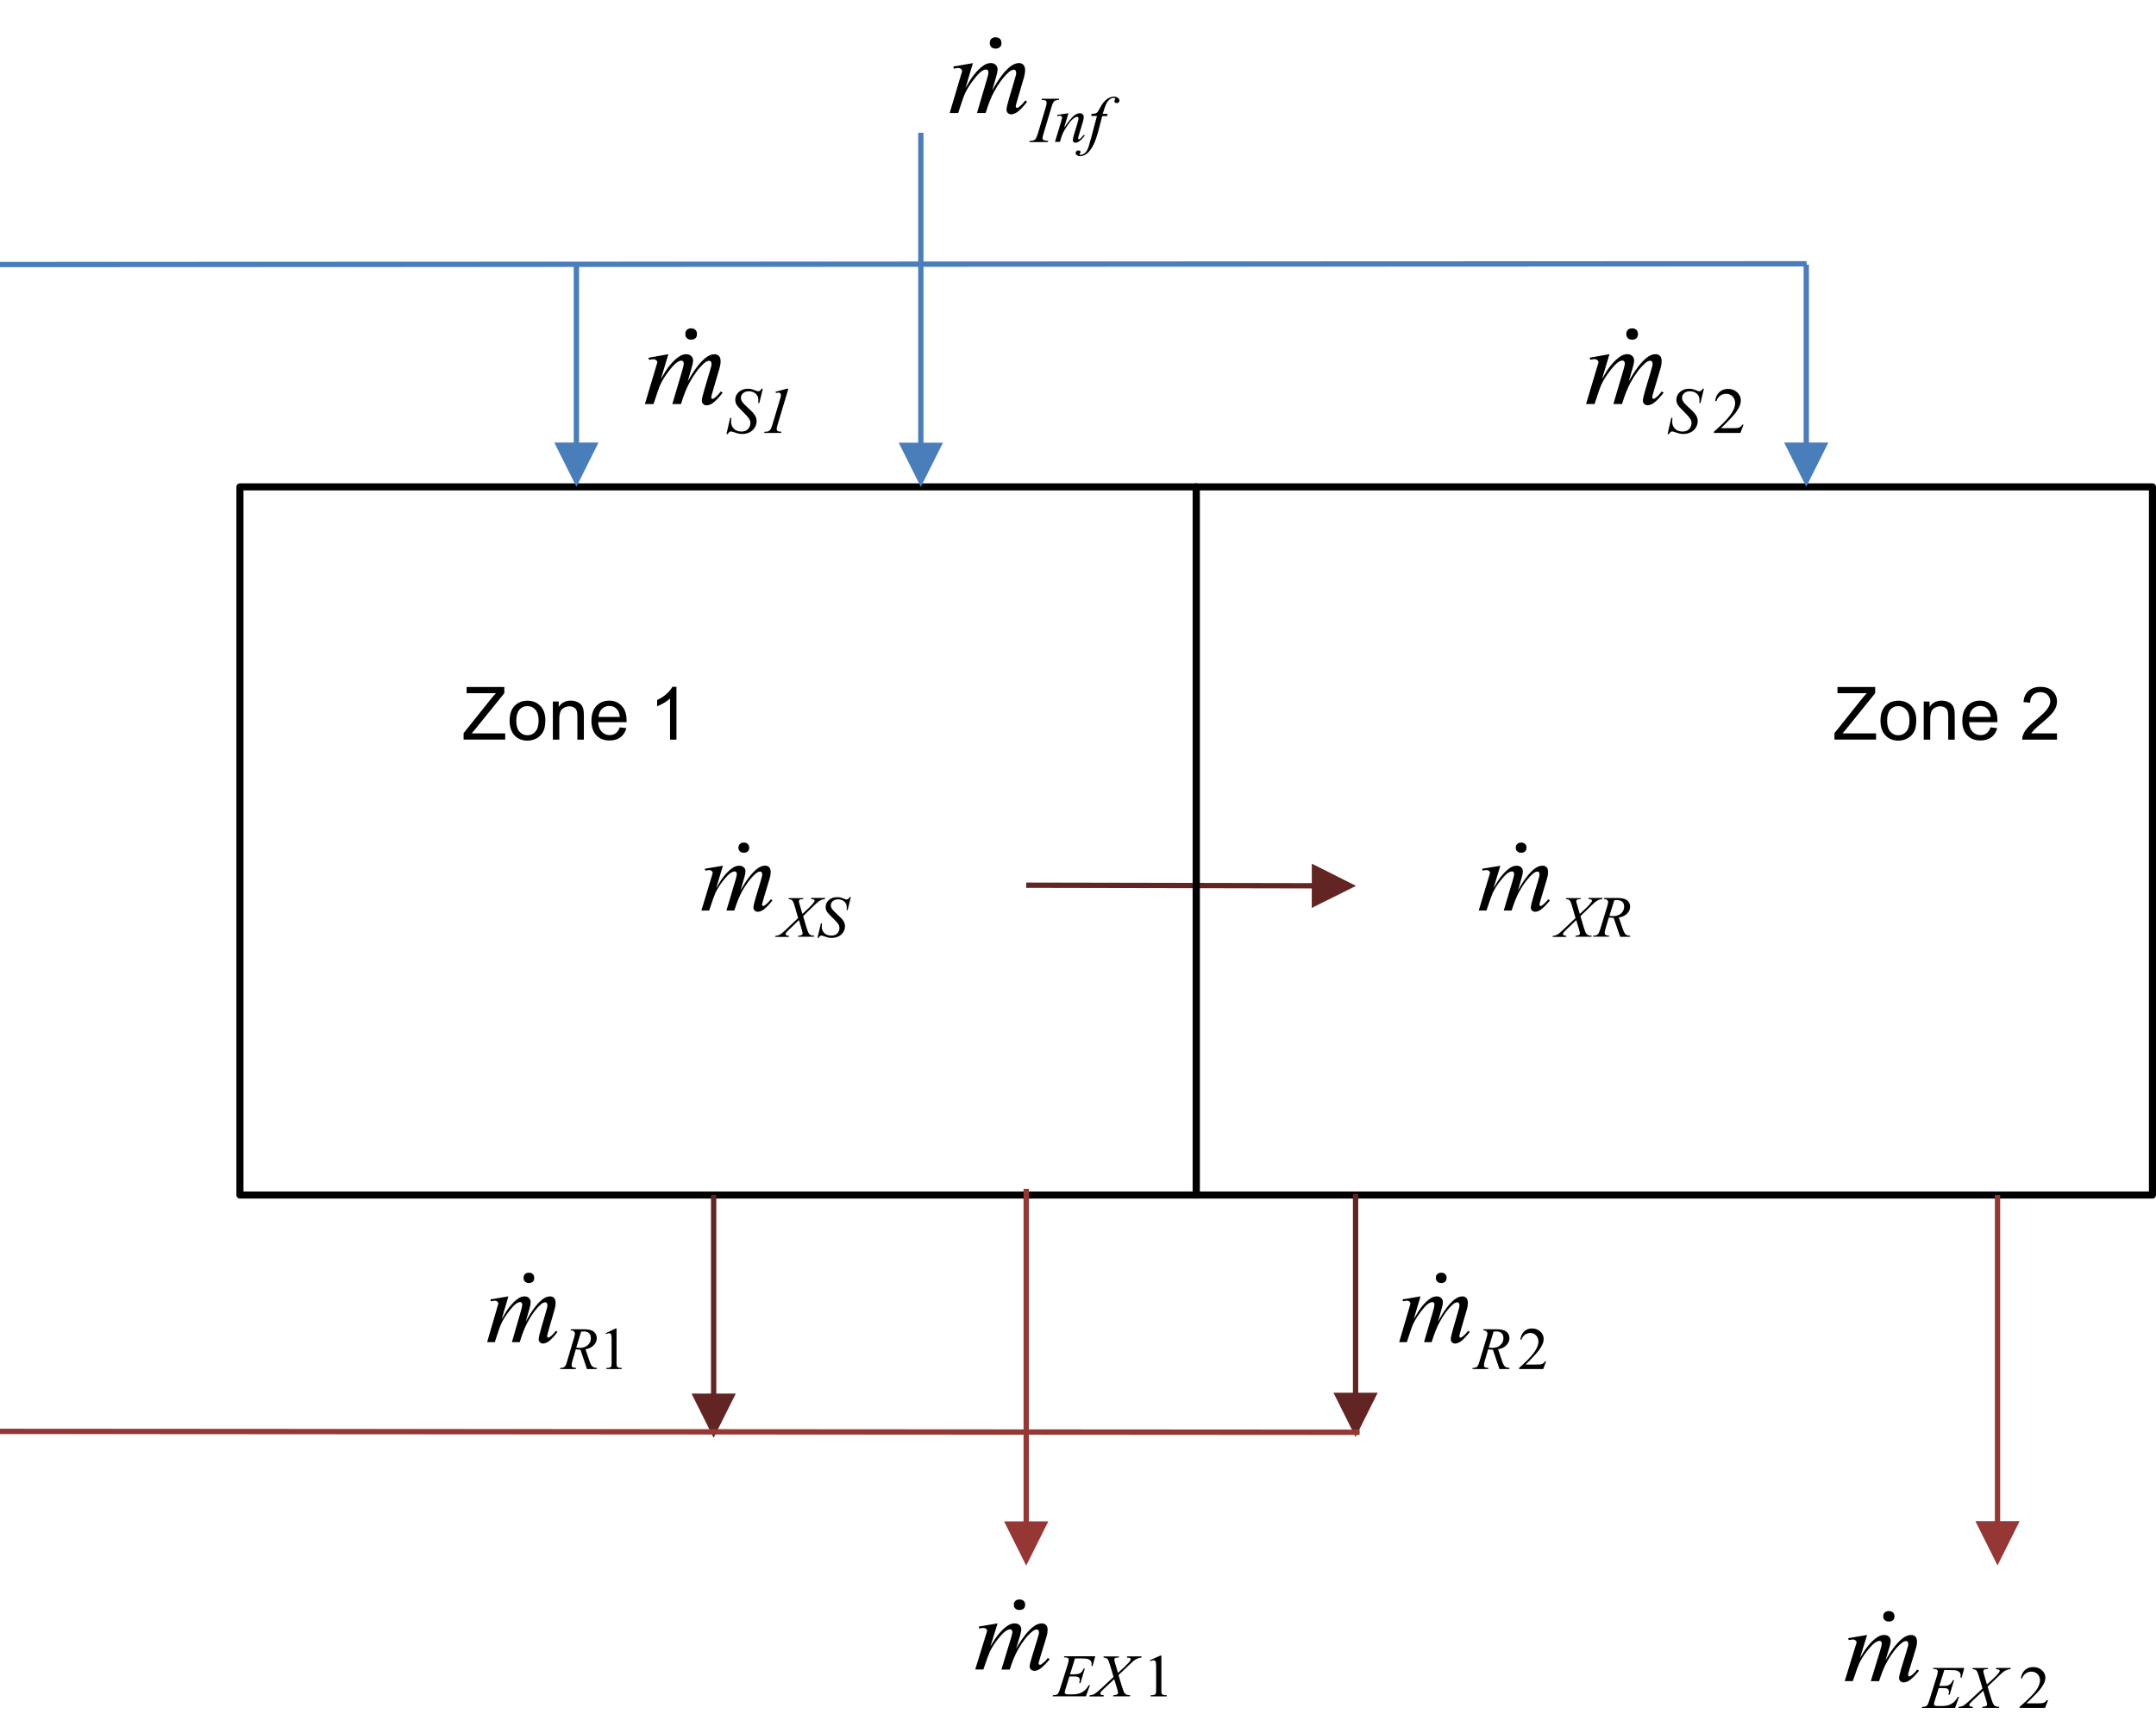 <?xml version="1.0" encoding="iso-8859-1"?>
<!-- Generator: Adobe Illustrator 16.0.3, SVG Export Plug-In . SVG Version: 6.00 Build 0)  -->
<!DOCTYPE svg PUBLIC "-//W3C//DTD SVG 1.1//EN" "http://www.w3.org/Graphics/SVG/1.1/DTD/svg11.dtd">
<svg version="1.1" id="Layer_1" xmlns="http://www.w3.org/2000/svg" xmlns:xlink="http://www.w3.org/1999/xlink" x="0px" y="0px"
	 width="292.2px" height="234.96px" viewBox="0 0 292.2 234.96" style="enable-background:new 0 0 292.2 234.96;"
	 xml:space="preserve">
<g>
	<polygon style="fill:none;stroke:#000000;stroke-width:0.96;stroke-linejoin:round;stroke-miterlimit:10;" points="32.52,66 
		162.12,66 162.12,162 32.52,162 32.52,66 	"/>
	<g>
		<path d="M62.83,100.27v-0.88l3.65-4.57c0.26-0.32,0.51-0.61,0.74-0.85h-3.98v-0.84h5.11v0.84l-4,4.95l-0.43,0.5h4.55v0.84H62.83z"
			/>
		<path d="M69.07,97.69c0-0.96,0.27-1.66,0.8-2.13c0.44-0.38,0.99-0.57,1.62-0.57c0.71,0,1.29,0.23,1.74,0.7s0.68,1.11,0.68,1.93
			c0,0.66-0.1,1.19-0.3,1.57s-0.49,0.68-0.87,0.89c-0.38,0.21-0.8,0.32-1.25,0.32c-0.72,0-1.31-0.23-1.75-0.7
			C69.3,99.23,69.07,98.56,69.07,97.69z M69.97,97.69c0,0.66,0.14,1.16,0.43,1.49s0.65,0.49,1.09,0.49c0.43,0,0.8-0.17,1.08-0.5
			s0.43-0.83,0.43-1.51c0-0.64-0.15-1.12-0.44-1.45c-0.29-0.33-0.65-0.49-1.08-0.49c-0.44,0-0.8,0.16-1.09,0.49
			C70.12,96.53,69.97,97.02,69.97,97.69z"/>
		<path d="M74.93,100.27V95.1h0.79v0.73c0.38-0.57,0.93-0.85,1.64-0.85c0.31,0,0.6,0.06,0.86,0.17c0.26,0.11,0.46,0.26,0.59,0.44
			c0.13,0.18,0.22,0.4,0.27,0.65c0.03,0.16,0.05,0.45,0.05,0.85v3.18h-0.88v-3.14c0-0.36-0.03-0.62-0.1-0.8
			c-0.07-0.18-0.19-0.32-0.36-0.42s-0.38-0.16-0.61-0.16c-0.37,0-0.69,0.12-0.97,0.35c-0.27,0.24-0.41,0.69-0.41,1.35v2.82H74.93z"
			/>
		<path d="M83.99,98.6l0.9,0.11c-0.14,0.53-0.41,0.94-0.79,1.23c-0.39,0.29-0.88,0.44-1.48,0.44c-0.76,0-1.35-0.23-1.8-0.7
			c-0.44-0.47-0.66-1.12-0.66-1.96c0-0.87,0.22-1.54,0.67-2.02c0.45-0.48,1.03-0.72,1.74-0.72c0.69,0,1.25,0.24,1.69,0.71
			c0.44,0.47,0.66,1.13,0.66,1.98c0,0.05,0,0.13,0,0.23h-3.85c0.03,0.57,0.19,1,0.48,1.3c0.29,0.3,0.65,0.45,1.08,0.45
			c0.32,0,0.59-0.08,0.82-0.25S83.86,98.97,83.99,98.6z M81.12,97.19H84c-0.04-0.43-0.15-0.76-0.33-0.98
			c-0.28-0.34-0.64-0.51-1.08-0.51c-0.4,0-0.74,0.13-1.01,0.4S81.15,96.74,81.12,97.19z"/>
		<path d="M91.69,100.27h-0.88v-5.58c-0.21,0.2-0.49,0.4-0.83,0.6c-0.34,0.2-0.65,0.35-0.92,0.45V94.9
			c0.49-0.23,0.92-0.51,1.28-0.84c0.37-0.33,0.63-0.65,0.78-0.95h0.56V100.27z"/>
	</g>
	
		<line style="fill:none;stroke:#953735;stroke-width:0.72;stroke-linejoin:round;stroke-miterlimit:10;" x1="139.08" y1="207.24" x2="139.08" y2="161.16"/>
	<polygon style="fill-rule:evenodd;clip-rule:evenodd;fill:#953735;" points="136.08,206.24 139.08,212.24 142.08,206.24 
		136.08,206.24 	"/>
	
		<line style="fill:none;stroke:#4A7EBB;stroke-width:0.72;stroke-linejoin:round;stroke-miterlimit:10;" x1="78.12" y1="35.88" x2="78.12" y2="60.99"/>
	<polygon style="fill-rule:evenodd;clip-rule:evenodd;fill:#4A7EBB;" points="81.12,59.99 78.12,65.99 75.12,59.99 81.12,59.99 	"/>
	<g>
		<defs>
			<polygon id="SVGID_1_" points="84.72,62.4 109.92,62.4 109.92,39.48 84.72,39.48 84.72,62.4 			"/>
		</defs>
		<clipPath id="SVGID_2_">
			<use xlink:href="#SVGID_1_"  style="overflow:visible;"/>
		</clipPath>
		<g style="clip-path:url(#SVGID_2_);">
			<path d="M98.46,58.82l0.5-2.17h0.15c-0.02,0.21-0.03,0.38-0.03,0.52c0,0.39,0.13,0.71,0.39,0.96c0.26,0.25,0.6,0.37,1.03,0.37
				c0.39,0,0.69-0.12,0.89-0.35c0.2-0.23,0.31-0.5,0.31-0.8c0-0.2-0.05-0.37-0.14-0.53c-0.14-0.24-0.52-0.66-1.13-1.26
				c-0.3-0.29-0.49-0.5-0.57-0.64c-0.14-0.23-0.21-0.48-0.21-0.73c0-0.41,0.16-0.76,0.48-1.05s0.72-0.44,1.22-0.44
				c0.17,0,0.33,0.02,0.48,0.05c0.09,0.02,0.26,0.07,0.51,0.17c0.17,0.07,0.27,0.1,0.29,0.11c0.04,0.01,0.09,0.01,0.14,0.01
				c0.09,0,0.16-0.02,0.22-0.06s0.14-0.14,0.22-0.28h0.17l-0.47,1.94h-0.15c0.01-0.17,0.02-0.31,0.02-0.42
				c0-0.35-0.12-0.63-0.36-0.85c-0.24-0.22-0.56-0.33-0.95-0.33c-0.31,0-0.56,0.09-0.76,0.26c-0.19,0.18-0.29,0.38-0.29,0.61
				c0,0.2,0.06,0.39,0.19,0.58c0.12,0.18,0.41,0.48,0.86,0.89s0.74,0.73,0.87,0.97c0.13,0.23,0.2,0.48,0.2,0.74
				c0,0.3-0.08,0.58-0.24,0.86s-0.4,0.49-0.7,0.65s-0.64,0.23-1,0.23c-0.18,0-0.35-0.02-0.5-0.05c-0.16-0.03-0.4-0.11-0.75-0.23
				c-0.12-0.04-0.21-0.06-0.29-0.06c-0.18,0-0.31,0.12-0.41,0.35H98.46z"/>
			<path d="M106.84,52.72l-1.45,4.84c-0.08,0.28-0.13,0.49-0.13,0.62c0,0.11,0.04,0.19,0.11,0.24c0.08,0.06,0.26,0.09,0.54,0.11
				l-0.04,0.16h-2.31l0.06-0.16c0.25-0.01,0.41-0.02,0.49-0.06c0.13-0.05,0.22-0.12,0.28-0.21c0.1-0.13,0.2-0.37,0.3-0.71l1.04-3.47
				c0.06-0.21,0.1-0.33,0.1-0.36c0.01-0.06,0.01-0.11,0.01-0.17c0-0.1-0.03-0.18-0.09-0.24c-0.06-0.06-0.13-0.09-0.23-0.09
				c-0.08,0-0.2,0.02-0.36,0.05l-0.06-0.16l1.51-0.41H106.84z"/>
		</g>
		<g style="clip-path:url(#SVGID_2_);">
			<path d="M90.58,48.02l-1.01,3.36c0.45-0.79,0.83-1.39,1.15-1.78c0.49-0.62,0.97-1.06,1.44-1.34c0.27-0.16,0.56-0.24,0.86-0.24
				c0.26,0,0.47,0.08,0.65,0.24s0.26,0.36,0.26,0.61c0,0.24-0.06,0.56-0.18,0.95l-0.55,1.9c0.84-1.52,1.65-2.58,2.4-3.19
				c0.42-0.34,0.83-0.51,1.24-0.51c0.24,0,0.43,0.08,0.59,0.23s0.23,0.4,0.23,0.73c0,0.29-0.05,0.59-0.14,0.92l-0.85,2.9
				c-0.19,0.63-0.28,0.98-0.28,1.05c0,0.07,0.02,0.13,0.07,0.18c0.03,0.04,0.07,0.05,0.12,0.05c0.05,0,0.14-0.05,0.27-0.14
				c0.3-0.22,0.57-0.51,0.83-0.87l0.26,0.16c-0.13,0.2-0.36,0.47-0.69,0.82s-0.61,0.58-0.84,0.71c-0.23,0.12-0.45,0.19-0.65,0.19
				c-0.18,0-0.33-0.06-0.46-0.18c-0.12-0.12-0.18-0.27-0.18-0.44c0-0.24,0.11-0.72,0.32-1.44l0.71-2.39
				c0.16-0.55,0.25-0.86,0.26-0.92c0.02-0.09,0.02-0.19,0.02-0.28c0-0.12-0.03-0.22-0.09-0.29c-0.06-0.07-0.13-0.1-0.21-0.1
				c-0.22,0-0.45,0.11-0.69,0.32c-0.71,0.63-1.38,1.52-2,2.66c-0.41,0.75-0.79,1.71-1.15,2.89h-1.17l1.33-4.51
				c0.15-0.49,0.22-0.81,0.22-0.98c0-0.13-0.03-0.23-0.09-0.3c-0.06-0.06-0.13-0.1-0.21-0.1c-0.17,0-0.35,0.06-0.54,0.18
				c-0.31,0.19-0.71,0.61-1.2,1.25c-0.49,0.64-0.87,1.25-1.14,1.83c-0.13,0.27-0.44,1.15-0.92,2.63H87.4l1.44-4.83l0.19-0.63
				c0.04-0.09,0.05-0.16,0.05-0.21c0-0.11-0.05-0.21-0.16-0.29c-0.1-0.09-0.24-0.13-0.4-0.13c-0.07,0-0.25,0.03-0.56,0.09
				l-0.07-0.28L90.58,48.02z"/>
		</g>
		<g style="clip-path:url(#SVGID_2_);">
			<path d="M94.25,45.85c-0.14,0.13-0.34,0.2-0.58,0.2c-0.24,0-0.44-0.07-0.58-0.21s-0.21-0.32-0.21-0.56s0.07-0.42,0.21-0.56
				c0.14-0.14,0.34-0.21,0.58-0.21c0.24,0,0.44,0.07,0.58,0.21c0.14,0.14,0.21,0.32,0.21,0.56C94.47,45.53,94.39,45.72,94.25,45.85z
				"/>
		</g>
	</g>
	<g>
		<defs>
			<polygon id="SVGID_3_" points="63.6,189 87.6,189 87.6,167.88 63.6,167.88 63.6,189 			"/>
		</defs>
		<clipPath id="SVGID_4_">
			<use xlink:href="#SVGID_3_"  style="overflow:visible;"/>
		</clipPath>
		<g style="clip-path:url(#SVGID_4_);">
			<path d="M82.09,180.73l1.34-0.64h0.13v4.55c0,0.3,0.01,0.49,0.04,0.56s0.08,0.13,0.16,0.17c0.08,0.04,0.25,0.06,0.5,0.07v0.15
				h-2.07v-0.15c0.26,0,0.43-0.03,0.5-0.07c0.08-0.04,0.13-0.09,0.16-0.15c0.03-0.07,0.04-0.26,0.04-0.58v-2.91
				c0-0.39-0.01-0.64-0.04-0.75c-0.02-0.08-0.05-0.15-0.1-0.19c-0.05-0.04-0.11-0.06-0.18-0.06c-0.1,0-0.24,0.04-0.42,0.12
				L82.09,180.73z"/>
		</g>
		<g style="clip-path:url(#SVGID_4_);">
			<path d="M79.55,185.59l-0.88-2.62c-0.21,0-0.42-0.02-0.63-0.06l-0.48,1.63c-0.06,0.21-0.09,0.39-0.09,0.54
				c0,0.11,0.04,0.2,0.12,0.26c0.06,0.05,0.22,0.08,0.49,0.1l-0.04,0.15H75.9l0.04-0.15c0.2-0.01,0.34-0.03,0.41-0.06
				c0.11-0.04,0.19-0.11,0.24-0.18c0.09-0.12,0.18-0.34,0.27-0.66l0.96-3.26c0.06-0.22,0.1-0.39,0.1-0.5c0-0.12-0.05-0.22-0.15-0.31
				s-0.25-0.13-0.44-0.12l0.05-0.15h1.8c0.6,0,1.04,0.11,1.3,0.33s0.4,0.52,0.4,0.88c0,0.35-0.14,0.67-0.41,0.95
				c-0.27,0.29-0.65,0.47-1.12,0.55l0.54,1.58c0.13,0.39,0.26,0.64,0.39,0.75s0.34,0.18,0.63,0.2l-0.04,0.15H79.55z M78.1,182.68
				c0.17,0.02,0.33,0.04,0.46,0.04c0.47,0,0.83-0.13,1.11-0.38s0.41-0.57,0.41-0.94c0-0.29-0.08-0.52-0.25-0.68
				c-0.17-0.16-0.42-0.23-0.76-0.23c-0.09,0-0.19,0.01-0.31,0.03L78.1,182.68z"/>
		</g>
		<g style="clip-path:url(#SVGID_4_);">
			<path d="M68.9,175.74l-0.91,3.1c0.41-0.73,0.75-1.28,1.04-1.64c0.45-0.57,0.88-0.98,1.3-1.24c0.25-0.15,0.51-0.22,0.78-0.22
				c0.23,0,0.43,0.07,0.58,0.22c0.15,0.15,0.23,0.33,0.23,0.56c0,0.22-0.05,0.52-0.16,0.88l-0.5,1.75c0.76-1.4,1.49-2.38,2.17-2.94
				c0.38-0.31,0.75-0.47,1.13-0.47c0.22,0,0.39,0.07,0.53,0.22c0.14,0.14,0.21,0.37,0.21,0.67c0,0.27-0.04,0.55-0.13,0.85
				l-0.77,2.67c-0.17,0.58-0.25,0.91-0.25,0.97s0.02,0.12,0.06,0.17c0.03,0.03,0.07,0.05,0.11,0.05s0.13-0.04,0.25-0.13
				c0.27-0.2,0.52-0.47,0.75-0.8l0.23,0.14c-0.12,0.18-0.32,0.44-0.62,0.76c-0.3,0.32-0.55,0.54-0.76,0.65s-0.41,0.17-0.58,0.17
				c-0.16,0-0.3-0.05-0.41-0.17c-0.11-0.11-0.17-0.25-0.17-0.41c0-0.22,0.1-0.66,0.29-1.33l0.64-2.21c0.15-0.51,0.22-0.79,0.23-0.85
				c0.01-0.09,0.02-0.17,0.02-0.25c0-0.12-0.03-0.2-0.08-0.27c-0.06-0.06-0.12-0.1-0.19-0.1c-0.2,0-0.41,0.1-0.63,0.29
				c-0.65,0.58-1.25,1.4-1.81,2.45c-0.37,0.69-0.72,1.58-1.04,2.66h-1.06l1.2-4.16c0.13-0.45,0.2-0.75,0.2-0.9
				c0-0.12-0.03-0.22-0.08-0.28s-0.11-0.09-0.19-0.09c-0.15,0-0.32,0.06-0.49,0.17c-0.28,0.18-0.64,0.56-1.09,1.15
				c-0.44,0.59-0.79,1.15-1.03,1.68c-0.12,0.25-0.4,1.06-0.84,2.43h-1.04l1.3-4.46l0.17-0.58c0.03-0.09,0.05-0.15,0.05-0.19
				c0-0.1-0.05-0.19-0.14-0.27c-0.09-0.08-0.21-0.12-0.36-0.12c-0.06,0-0.23,0.03-0.51,0.08l-0.06-0.25L68.9,175.74z"/>
		</g>
		<g style="clip-path:url(#SVGID_4_);">
			<path d="M72.21,173.75c-0.13,0.12-0.3,0.18-0.53,0.18c-0.22,0-0.4-0.06-0.53-0.19c-0.13-0.13-0.19-0.3-0.19-0.51
				s0.06-0.39,0.19-0.51c0.13-0.13,0.3-0.19,0.53-0.19c0.22,0,0.4,0.06,0.53,0.19c0.13,0.13,0.19,0.3,0.19,0.51
				C72.4,173.46,72.34,173.63,72.21,173.75z"/>
		</g>
	</g>
	<g>
		<defs>
			<polygon id="SVGID_5_" points="129.6,233.4 161.4,233.4 161.4,212.16 129.6,212.16 129.6,233.4 			"/>
		</defs>
		<clipPath id="SVGID_6_">
			<use xlink:href="#SVGID_5_"  style="overflow:visible;"/>
		</clipPath>
		<g style="clip-path:url(#SVGID_6_);">
			<path d="M155.84,225.07l1.42-0.64h0.14v4.58c0,0.3,0.01,0.49,0.04,0.57c0.03,0.07,0.08,0.13,0.17,0.17s0.26,0.06,0.53,0.07v0.15
				h-2.2v-0.15c0.28-0.01,0.45-0.03,0.53-0.07s0.14-0.09,0.17-0.16c0.03-0.06,0.05-0.26,0.05-0.58v-2.93c0-0.39-0.02-0.65-0.04-0.76
				c-0.02-0.08-0.06-0.15-0.11-0.19c-0.05-0.04-0.12-0.06-0.19-0.06c-0.11,0-0.25,0.04-0.44,0.12L155.84,225.07z"/>
		</g>
		<g style="clip-path:url(#SVGID_6_);">
			<path d="M145.69,224.83l-0.67,2.14h0.55c0.39,0,0.67-0.05,0.85-0.17c0.17-0.11,0.33-0.32,0.45-0.61h0.16l-0.6,1.97h-0.17
				c0.05-0.17,0.08-0.31,0.08-0.42c0-0.11-0.03-0.21-0.08-0.28s-0.12-0.12-0.21-0.15c-0.09-0.03-0.27-0.05-0.55-0.05h-0.56
				l-0.56,1.79c-0.05,0.17-0.08,0.3-0.08,0.4c0,0.07,0.04,0.13,0.11,0.18c0.05,0.04,0.17,0.06,0.37,0.06h0.52
				c0.56,0,1.01-0.09,1.35-0.28c0.34-0.18,0.64-0.5,0.91-0.96h0.16l-0.55,1.51h-4.52l0.06-0.15c0.22-0.01,0.38-0.02,0.45-0.06
				c0.12-0.05,0.2-0.11,0.25-0.18c0.08-0.11,0.17-0.34,0.28-0.69l1.03-3.27c0.08-0.26,0.12-0.46,0.12-0.6c0-0.1-0.04-0.18-0.11-0.24
				c-0.08-0.06-0.22-0.09-0.45-0.09h-0.09l0.05-0.15h4.2l-0.36,1.31h-0.16c0.02-0.12,0.03-0.22,0.03-0.31
				c0-0.14-0.04-0.26-0.11-0.36c-0.1-0.12-0.24-0.22-0.43-0.28c-0.14-0.05-0.46-0.07-0.95-0.07H145.69z"/>
			<path d="M152.76,224.54h1.98l-0.05,0.15c-0.28,0.04-0.52,0.12-0.73,0.23c-0.21,0.12-0.49,0.35-0.85,0.71l-1.52,1.44l0.43,1.45
				c0.04,0.14,0.12,0.35,0.22,0.64c0.07,0.19,0.14,0.32,0.21,0.4c0.07,0.08,0.16,0.14,0.26,0.18s0.26,0.07,0.48,0.07l-0.05,0.15
				h-2.29l0.05-0.15c0.24-0.01,0.4-0.05,0.51-0.12c0.08-0.05,0.12-0.12,0.12-0.21c0-0.08-0.04-0.24-0.11-0.49l-0.41-1.36l-1.37,1.28
				c-0.27,0.25-0.43,0.42-0.48,0.5c-0.03,0.05-0.05,0.09-0.05,0.14c0,0.08,0.04,0.15,0.13,0.2c0.04,0.02,0.16,0.04,0.37,0.07
				l-0.04,0.15h-1.94l0.05-0.15c0.24-0.02,0.45-0.07,0.6-0.16c0.23-0.13,0.54-0.37,0.94-0.75l1.7-1.58l-0.46-1.56
				c-0.14-0.48-0.26-0.77-0.37-0.88c-0.11-0.11-0.29-0.17-0.55-0.19l0.04-0.15h2.09l-0.05,0.15c-0.19,0-0.32,0.01-0.39,0.03
				c-0.07,0.02-0.12,0.06-0.16,0.1c-0.04,0.05-0.05,0.1-0.05,0.16c0,0.06,0.03,0.21,0.1,0.45l0.4,1.34l0.92-0.85
				c0.36-0.34,0.61-0.61,0.74-0.81c0.05-0.07,0.07-0.14,0.07-0.19c0-0.06-0.03-0.11-0.08-0.14c-0.08-0.05-0.22-0.08-0.44-0.08
				L152.76,224.54z"/>
		</g>
		<g style="clip-path:url(#SVGID_6_);">
			<path d="M135.2,220.07l-0.97,3.12c0.43-0.73,0.8-1.28,1.1-1.65c0.47-0.57,0.93-0.99,1.38-1.25c0.26-0.15,0.54-0.22,0.83-0.22
				c0.25,0,0.45,0.07,0.62,0.22s0.25,0.34,0.25,0.57c0,0.23-0.06,0.52-0.17,0.88l-0.53,1.76c0.81-1.41,1.58-2.39,2.3-2.96
				c0.4-0.31,0.8-0.47,1.19-0.47c0.23,0,0.42,0.07,0.56,0.22c0.15,0.14,0.22,0.37,0.22,0.67c0,0.27-0.04,0.55-0.13,0.85l-0.82,2.69
				c-0.18,0.58-0.27,0.91-0.27,0.97s0.02,0.12,0.07,0.17c0.03,0.03,0.07,0.05,0.12,0.05c0.05,0,0.14-0.04,0.26-0.13
				c0.28-0.2,0.55-0.47,0.8-0.8l0.25,0.15c-0.12,0.18-0.34,0.44-0.66,0.76c-0.32,0.32-0.58,0.54-0.81,0.66s-0.43,0.17-0.62,0.17
				c-0.17,0-0.32-0.06-0.44-0.17s-0.18-0.25-0.18-0.41c0-0.22,0.1-0.67,0.31-1.33l0.68-2.22c0.15-0.51,0.24-0.79,0.25-0.85
				c0.01-0.09,0.02-0.17,0.02-0.26c0-0.12-0.03-0.21-0.08-0.27c-0.06-0.06-0.13-0.1-0.2-0.1c-0.21,0-0.43,0.1-0.66,0.3
				c-0.69,0.58-1.33,1.41-1.92,2.46c-0.39,0.7-0.76,1.59-1.1,2.68h-1.13l1.27-4.18c0.14-0.45,0.21-0.75,0.21-0.91
				c0-0.12-0.03-0.22-0.08-0.28s-0.12-0.09-0.2-0.09c-0.16,0-0.34,0.06-0.52,0.17c-0.3,0.18-0.68,0.56-1.15,1.15
				s-0.83,1.16-1.09,1.69c-0.12,0.25-0.42,1.07-0.89,2.44h-1.1l1.38-4.48l0.18-0.58c0.03-0.09,0.05-0.15,0.05-0.19
				c0-0.1-0.05-0.19-0.15-0.27c-0.1-0.08-0.23-0.12-0.38-0.12c-0.06,0-0.24,0.03-0.54,0.08l-0.07-0.26L135.2,220.07z"/>
		</g>
		<g style="clip-path:url(#SVGID_6_);">
			<path d="M138.73,218.07c-0.14,0.12-0.32,0.18-0.56,0.18s-0.42-0.06-0.56-0.19c-0.14-0.13-0.21-0.3-0.21-0.52
				c0-0.22,0.07-0.39,0.21-0.52c0.14-0.13,0.32-0.19,0.56-0.19s0.42,0.06,0.56,0.19c0.14,0.13,0.21,0.3,0.21,0.52
				C138.93,217.77,138.87,217.95,138.73,218.07z"/>
		</g>
	</g>
	
		<line style="fill:none;stroke:#632523;stroke-width:0.72;stroke-linejoin:round;stroke-miterlimit:10;" x1="96.72" y1="189.92" x2="96.72" y2="162"/>
	<polygon style="fill-rule:evenodd;clip-rule:evenodd;fill:#632523;" points="93.72,188.92 96.72,194.92 99.72,188.92 93.72,188.92 
			"/>
	
		<line style="fill:none;stroke:#632523;stroke-width:0.72;stroke-linejoin:round;stroke-miterlimit:10;" x1="178.78" y1="120.08" x2="139.08" y2="120"/>
	<polygon style="fill-rule:evenodd;clip-rule:evenodd;fill:#632523;" points="177.79,117.08 183.78,120.09 177.78,123.08 
		177.79,117.08 	"/>
	<g>
		<defs>
			<polygon id="SVGID_7_" points="198,130.32 224.64,130.32 224.64,109.68 198,109.68 198,130.32 			"/>
		</defs>
		<clipPath id="SVGID_8_">
			<use xlink:href="#SVGID_7_"  style="overflow:visible;"/>
		</clipPath>
		<g style="clip-path:url(#SVGID_8_);">
			<path d="M215.31,121.73h1.88l-0.04,0.14c-0.27,0.04-0.5,0.11-0.7,0.23c-0.2,0.12-0.47,0.35-0.81,0.69l-1.44,1.4l0.41,1.41
				c0.04,0.13,0.11,0.34,0.21,0.63c0.07,0.18,0.13,0.31,0.2,0.38s0.15,0.13,0.25,0.17s0.25,0.06,0.45,0.07l-0.04,0.14h-2.18
				l0.04-0.14c0.22-0.01,0.38-0.05,0.48-0.12c0.07-0.05,0.11-0.12,0.11-0.2c0-0.07-0.04-0.23-0.11-0.48l-0.39-1.32l-1.3,1.25
				c-0.25,0.25-0.41,0.41-0.46,0.49c-0.03,0.05-0.04,0.09-0.04,0.14c0,0.08,0.04,0.14,0.12,0.19c0.04,0.02,0.15,0.04,0.35,0.07
				l-0.04,0.14h-1.85l0.04-0.14c0.23-0.02,0.42-0.07,0.57-0.15c0.21-0.12,0.51-0.36,0.89-0.73l1.62-1.54l-0.44-1.52
				c-0.13-0.47-0.25-0.75-0.35-0.86c-0.1-0.11-0.27-0.17-0.52-0.18l0.04-0.14h1.99l-0.05,0.14c-0.18,0-0.31,0.01-0.37,0.03
				c-0.06,0.02-0.11,0.06-0.15,0.1c-0.03,0.04-0.05,0.1-0.05,0.15c0,0.06,0.03,0.21,0.1,0.43l0.38,1.3l0.87-0.82
				c0.35-0.33,0.58-0.59,0.71-0.79c0.05-0.07,0.07-0.13,0.07-0.19c0-0.06-0.03-0.11-0.08-0.14c-0.07-0.05-0.21-0.07-0.41-0.08
				L215.31,121.73z"/>
			<path d="M219.58,126.99l-0.89-2.56c-0.21,0-0.42-0.02-0.64-0.06l-0.48,1.59c-0.06,0.21-0.09,0.38-0.09,0.52
				c0,0.11,0.04,0.19,0.12,0.26c0.06,0.05,0.22,0.08,0.49,0.1l-0.04,0.14h-2.15l0.04-0.14c0.2-0.01,0.34-0.03,0.41-0.06
				c0.11-0.04,0.2-0.1,0.25-0.18c0.09-0.12,0.18-0.34,0.28-0.64l0.97-3.18c0.06-0.21,0.1-0.38,0.1-0.49c0-0.12-0.05-0.22-0.15-0.3
				c-0.1-0.08-0.25-0.12-0.44-0.12l0.05-0.14h1.81c0.61,0,1.04,0.11,1.31,0.33c0.27,0.22,0.4,0.5,0.4,0.86
				c0,0.34-0.14,0.65-0.41,0.93c-0.28,0.28-0.65,0.46-1.13,0.53l0.54,1.54c0.13,0.38,0.26,0.62,0.39,0.74s0.34,0.18,0.64,0.19
				l-0.05,0.14H219.58z M218.12,124.15c0.18,0.02,0.33,0.04,0.47,0.04c0.47,0,0.84-0.12,1.12-0.37c0.27-0.25,0.41-0.55,0.41-0.92
				c0-0.29-0.09-0.51-0.26-0.66c-0.17-0.15-0.43-0.23-0.77-0.23c-0.09,0-0.19,0.01-0.31,0.03L218.12,124.15z"/>
		</g>
		<g style="clip-path:url(#SVGID_8_);">
			<path d="M203.34,117.36l-0.92,3.03c0.41-0.71,0.76-1.25,1.05-1.61c0.45-0.56,0.89-0.96,1.31-1.21c0.25-0.14,0.51-0.21,0.79-0.21
				c0.24,0,0.43,0.07,0.59,0.21s0.23,0.33,0.23,0.55c0,0.22-0.05,0.51-0.16,0.86l-0.5,1.71c0.77-1.37,1.5-2.32,2.19-2.88
				c0.38-0.3,0.76-0.46,1.14-0.46c0.22,0,0.39,0.07,0.54,0.21c0.14,0.14,0.21,0.36,0.21,0.66c0,0.26-0.04,0.54-0.13,0.83l-0.78,2.61
				c-0.17,0.57-0.26,0.88-0.26,0.95s0.02,0.12,0.06,0.16c0.03,0.03,0.07,0.05,0.11,0.05s0.13-0.04,0.25-0.13
				c0.27-0.2,0.52-0.46,0.76-0.78l0.23,0.14c-0.12,0.18-0.33,0.43-0.63,0.74s-0.56,0.53-0.77,0.64c-0.21,0.11-0.41,0.17-0.59,0.17
				c-0.17,0-0.3-0.05-0.42-0.16s-0.17-0.24-0.17-0.4c0-0.21,0.1-0.65,0.29-1.3l0.64-2.16c0.15-0.5,0.22-0.77,0.23-0.83
				c0.01-0.09,0.02-0.17,0.02-0.25c0-0.11-0.03-0.2-0.08-0.26c-0.06-0.06-0.12-0.09-0.19-0.09c-0.2,0-0.41,0.1-0.63,0.29
				c-0.65,0.57-1.26,1.37-1.83,2.39c-0.37,0.68-0.72,1.54-1.05,2.6h-1.07l1.21-4.06c0.13-0.44,0.2-0.73,0.2-0.88
				c0-0.12-0.03-0.21-0.08-0.27c-0.05-0.06-0.12-0.09-0.19-0.09c-0.16,0-0.32,0.05-0.5,0.16c-0.29,0.17-0.65,0.55-1.1,1.12
				c-0.45,0.57-0.79,1.12-1.04,1.65c-0.12,0.25-0.4,1.04-0.84,2.37h-1.05l1.31-4.35l0.17-0.56c0.03-0.08,0.05-0.15,0.05-0.19
				c0-0.1-0.05-0.19-0.14-0.27c-0.09-0.08-0.21-0.12-0.36-0.12c-0.06,0-0.23,0.03-0.51,0.08l-0.06-0.25L203.34,117.36z"/>
		</g>
		<g style="clip-path:url(#SVGID_8_);">
			<path d="M206.69,115.42c-0.13,0.12-0.31,0.18-0.53,0.18s-0.4-0.06-0.53-0.19c-0.13-0.12-0.2-0.29-0.2-0.5s0.07-0.38,0.2-0.5
				s0.31-0.19,0.53-0.19s0.4,0.06,0.53,0.19s0.2,0.29,0.2,0.5C206.88,115.13,206.82,115.3,206.69,115.42z"/>
		</g>
	</g>
	<polygon style="fill:none;stroke:#000000;stroke-width:0.96;stroke-linejoin:round;stroke-miterlimit:10;" points="162.12,66 
		291.72,66 291.72,162 162.12,162 162.12,66 	"/>
	
		<line style="fill:none;stroke:#4A7EBB;stroke-width:0.72;stroke-linejoin:round;stroke-miterlimit:10;" x1="244.8" y1="35.88" x2="244.8" y2="60.99"/>
	<polygon style="fill-rule:evenodd;clip-rule:evenodd;fill:#4A7EBB;" points="247.8,59.99 244.8,65.99 241.8,59.99 247.8,59.99 	"/>
	
		<line style="fill:none;stroke:#953735;stroke-width:0.72;stroke-linejoin:round;stroke-miterlimit:10;" x1="270.72" y1="162" x2="270.72" y2="207.21"/>
	<polygon style="fill-rule:evenodd;clip-rule:evenodd;fill:#953735;" points="273.72,206.21 270.72,212.21 267.72,206.21 
		273.72,206.21 	"/>
	<g>
		<defs>
			<polygon id="SVGID_9_" points="187.2,189 212.52,189 212.52,167.88 187.2,167.88 187.2,189 			"/>
		</defs>
		<clipPath id="SVGID_10_">
			<use xlink:href="#SVGID_9_"  style="overflow:visible;"/>
		</clipPath>
		<g style="clip-path:url(#SVGID_10_);">
			<path d="M209.54,184.55l-0.39,1.04h-3.27v-0.15c0.96-0.85,1.64-1.55,2.03-2.09c0.39-0.54,0.59-1.04,0.59-1.48
				c0-0.34-0.11-0.62-0.32-0.84c-0.21-0.22-0.47-0.33-0.77-0.33c-0.27,0-0.52,0.08-0.73,0.23s-0.38,0.38-0.48,0.68h-0.15
				c0.07-0.49,0.24-0.87,0.53-1.13c0.28-0.26,0.63-0.39,1.05-0.39c0.45,0,0.82,0.14,1.13,0.42c0.3,0.28,0.45,0.61,0.45,0.99
				c0,0.27-0.06,0.55-0.2,0.82c-0.2,0.43-0.53,0.88-0.98,1.36c-0.68,0.72-1.1,1.16-1.27,1.3h1.45c0.29,0,0.5-0.01,0.62-0.03
				c0.12-0.02,0.22-0.06,0.32-0.13c0.1-0.07,0.18-0.16,0.25-0.28H209.54z"/>
		</g>
		<g style="clip-path:url(#SVGID_10_);">
			<path d="M203.22,185.59l-0.89-2.62c-0.21,0-0.42-0.02-0.64-0.06l-0.48,1.63c-0.06,0.21-0.09,0.39-0.09,0.54
				c0,0.11,0.04,0.2,0.12,0.26c0.06,0.05,0.22,0.08,0.49,0.1l-0.04,0.15h-2.14l0.04-0.15c0.2-0.01,0.34-0.03,0.41-0.06
				c0.11-0.04,0.19-0.11,0.25-0.18c0.09-0.12,0.18-0.34,0.27-0.66l0.97-3.26c0.07-0.22,0.1-0.39,0.1-0.5c0-0.12-0.05-0.22-0.15-0.31
				s-0.25-0.13-0.44-0.12l0.05-0.15h1.81c0.6,0,1.04,0.11,1.31,0.33c0.27,0.22,0.4,0.52,0.4,0.88c0,0.35-0.14,0.67-0.41,0.95
				c-0.28,0.29-0.65,0.47-1.13,0.55l0.54,1.58c0.13,0.39,0.26,0.64,0.39,0.75s0.34,0.18,0.63,0.2l-0.04,0.15H203.22z M201.77,182.68
				c0.18,0.02,0.33,0.04,0.47,0.04c0.47,0,0.84-0.13,1.11-0.38c0.27-0.25,0.41-0.57,0.41-0.94c0-0.29-0.09-0.52-0.26-0.68
				s-0.43-0.23-0.77-0.23c-0.09,0-0.19,0.01-0.31,0.03L201.77,182.68z"/>
		</g>
		<g style="clip-path:url(#SVGID_10_);">
			<path d="M192.52,175.74l-0.92,3.1c0.41-0.73,0.76-1.28,1.04-1.64c0.45-0.57,0.88-0.98,1.31-1.24c0.25-0.15,0.51-0.22,0.78-0.22
				c0.24,0,0.43,0.07,0.59,0.22c0.16,0.15,0.23,0.33,0.23,0.56c0,0.22-0.05,0.52-0.16,0.88l-0.5,1.75c0.77-1.4,1.49-2.38,2.18-2.94
				c0.38-0.31,0.76-0.47,1.13-0.47c0.22,0,0.39,0.07,0.53,0.22c0.14,0.14,0.21,0.37,0.21,0.67c0,0.27-0.04,0.55-0.13,0.85
				l-0.78,2.67c-0.17,0.58-0.25,0.91-0.25,0.97s0.02,0.12,0.06,0.17c0.03,0.03,0.07,0.05,0.11,0.05s0.13-0.04,0.25-0.13
				c0.27-0.2,0.52-0.47,0.76-0.8l0.23,0.14c-0.12,0.18-0.33,0.44-0.63,0.76c-0.3,0.32-0.55,0.54-0.77,0.65
				c-0.21,0.11-0.41,0.17-0.59,0.17c-0.16,0-0.3-0.05-0.41-0.17c-0.11-0.11-0.17-0.25-0.17-0.41c0-0.22,0.1-0.66,0.29-1.33
				l0.64-2.21c0.15-0.51,0.22-0.79,0.23-0.85c0.01-0.09,0.02-0.17,0.02-0.25c0-0.12-0.03-0.2-0.08-0.27
				c-0.06-0.06-0.12-0.1-0.19-0.1c-0.2,0-0.41,0.1-0.63,0.29c-0.65,0.58-1.26,1.4-1.82,2.45c-0.37,0.69-0.72,1.58-1.05,2.66H193
				l1.21-4.16c0.13-0.45,0.2-0.75,0.2-0.9c0-0.12-0.03-0.22-0.08-0.28c-0.05-0.06-0.12-0.09-0.19-0.09c-0.16,0-0.32,0.06-0.5,0.17
				c-0.28,0.18-0.65,0.56-1.09,1.15c-0.45,0.59-0.79,1.15-1.04,1.68c-0.12,0.25-0.4,1.06-0.84,2.43h-1.04l1.31-4.46l0.17-0.58
				c0.03-0.09,0.05-0.15,0.05-0.19c0-0.1-0.05-0.19-0.14-0.27c-0.09-0.08-0.21-0.12-0.36-0.12c-0.06,0-0.23,0.03-0.51,0.08
				l-0.06-0.25L192.52,175.74z"/>
		</g>
		<g style="clip-path:url(#SVGID_10_);">
			<path d="M195.86,173.75c-0.13,0.12-0.3,0.18-0.53,0.18s-0.4-0.06-0.53-0.19c-0.13-0.13-0.2-0.3-0.2-0.51s0.06-0.39,0.2-0.51
				c0.13-0.13,0.3-0.19,0.53-0.19s0.4,0.06,0.53,0.19c0.13,0.13,0.2,0.3,0.2,0.51C196.05,173.46,195.99,173.63,195.86,173.75z"/>
		</g>
	</g>
	<g>
		<defs>
			<polygon id="SVGID_11_" points="212.28,62.4 240.12,62.4 240.12,39.48 212.28,39.48 212.28,62.4 			"/>
		</defs>
		<clipPath id="SVGID_12_">
			<use xlink:href="#SVGID_11_"  style="overflow:visible;"/>
		</clipPath>
		<g style="clip-path:url(#SVGID_12_);">
			<path d="M236.3,57.56l-0.43,1.13h-3.59v-0.16c1.06-0.93,1.8-1.68,2.23-2.27c0.43-0.59,0.65-1.12,0.65-1.61
				c0-0.37-0.12-0.68-0.35-0.91s-0.52-0.36-0.85-0.36c-0.3,0-0.57,0.08-0.81,0.25c-0.24,0.17-0.41,0.42-0.53,0.74h-0.17
				c0.07-0.53,0.27-0.94,0.58-1.22c0.31-0.28,0.7-0.43,1.16-0.43c0.49,0,0.91,0.15,1.24,0.46c0.33,0.31,0.5,0.66,0.5,1.08
				c0,0.3-0.07,0.59-0.21,0.89c-0.22,0.47-0.58,0.96-1.08,1.48c-0.74,0.78-1.21,1.25-1.4,1.41h1.59c0.32,0,0.55-0.01,0.68-0.03
				c0.13-0.02,0.25-0.07,0.35-0.14c0.11-0.07,0.2-0.17,0.27-0.3H236.3z"/>
		</g>
		<g style="clip-path:url(#SVGID_12_);">
			<path d="M226.01,58.82l0.5-2.17h0.15c-0.02,0.21-0.03,0.38-0.03,0.52c0,0.39,0.13,0.71,0.39,0.96c0.26,0.25,0.6,0.37,1.03,0.37
				c0.39,0,0.69-0.12,0.89-0.35s0.31-0.5,0.31-0.8c0-0.2-0.05-0.37-0.14-0.53c-0.14-0.24-0.52-0.66-1.13-1.26
				c-0.3-0.29-0.49-0.5-0.57-0.64c-0.14-0.23-0.21-0.48-0.21-0.73c0-0.41,0.16-0.76,0.48-1.05c0.32-0.29,0.72-0.44,1.22-0.44
				c0.17,0,0.33,0.02,0.48,0.05c0.09,0.02,0.26,0.07,0.51,0.17c0.17,0.07,0.27,0.1,0.29,0.11c0.04,0.01,0.09,0.01,0.14,0.01
				c0.09,0,0.16-0.02,0.22-0.06c0.06-0.04,0.14-0.14,0.22-0.28h0.17l-0.47,1.94h-0.15c0.01-0.17,0.02-0.31,0.02-0.42
				c0-0.35-0.12-0.63-0.36-0.85c-0.24-0.22-0.55-0.33-0.95-0.33c-0.31,0-0.56,0.09-0.76,0.26c-0.2,0.18-0.29,0.38-0.29,0.61
				c0,0.2,0.06,0.39,0.19,0.58c0.12,0.18,0.41,0.48,0.86,0.89s0.74,0.73,0.87,0.97c0.13,0.23,0.2,0.48,0.2,0.74
				c0,0.3-0.08,0.58-0.24,0.86c-0.16,0.28-0.4,0.49-0.7,0.65c-0.31,0.15-0.64,0.23-1,0.23c-0.18,0-0.35-0.02-0.5-0.05
				c-0.15-0.03-0.4-0.11-0.74-0.23c-0.12-0.04-0.21-0.06-0.29-0.06c-0.18,0-0.31,0.12-0.41,0.35H226.01z"/>
		</g>
		<g style="clip-path:url(#SVGID_12_);">
			<path d="M218.13,48.01l-1.01,3.36c0.45-0.79,0.83-1.39,1.15-1.78c0.49-0.62,0.97-1.06,1.44-1.34c0.28-0.16,0.56-0.24,0.86-0.24
				c0.26,0,0.47,0.08,0.64,0.24c0.17,0.16,0.26,0.36,0.26,0.61c0,0.24-0.06,0.56-0.18,0.95l-0.55,1.9c0.85-1.52,1.64-2.58,2.4-3.19
				c0.42-0.34,0.83-0.51,1.24-0.51c0.24,0,0.43,0.08,0.59,0.23s0.23,0.4,0.23,0.73c0,0.29-0.05,0.59-0.14,0.92l-0.86,2.9
				c-0.19,0.63-0.28,0.98-0.28,1.05c0,0.07,0.02,0.13,0.07,0.18c0.03,0.04,0.07,0.05,0.12,0.05c0.05,0,0.14-0.05,0.27-0.14
				c0.29-0.22,0.57-0.51,0.83-0.87l0.26,0.16c-0.13,0.2-0.36,0.47-0.69,0.82c-0.33,0.35-0.61,0.58-0.84,0.71
				c-0.23,0.12-0.45,0.19-0.64,0.19c-0.18,0-0.33-0.06-0.46-0.18s-0.18-0.27-0.18-0.44c0-0.24,0.11-0.72,0.32-1.44l0.71-2.39
				c0.16-0.55,0.25-0.86,0.26-0.92c0.02-0.09,0.02-0.19,0.02-0.28c0-0.12-0.03-0.22-0.09-0.29c-0.06-0.07-0.13-0.1-0.21-0.1
				c-0.22,0-0.45,0.11-0.69,0.32c-0.71,0.63-1.38,1.52-2,2.66c-0.41,0.75-0.79,1.71-1.15,2.89h-1.17l1.33-4.51
				c0.14-0.49,0.22-0.81,0.22-0.98c0-0.13-0.03-0.23-0.09-0.3c-0.06-0.06-0.13-0.1-0.21-0.1c-0.17,0-0.35,0.06-0.54,0.18
				c-0.31,0.19-0.71,0.61-1.2,1.25s-0.87,1.25-1.14,1.83c-0.13,0.27-0.44,1.15-0.92,2.63h-1.15l1.44-4.83l0.19-0.63
				c0.04-0.09,0.05-0.16,0.05-0.21c0-0.11-0.05-0.21-0.16-0.29s-0.24-0.13-0.4-0.13c-0.07,0-0.25,0.03-0.56,0.09l-0.07-0.28
				L218.13,48.01z"/>
		</g>
		<g style="clip-path:url(#SVGID_12_);">
			<path d="M221.78,45.85c-0.14,0.13-0.34,0.2-0.58,0.2s-0.44-0.07-0.58-0.21s-0.21-0.32-0.21-0.56s0.07-0.42,0.21-0.56
				c0.14-0.14,0.34-0.21,0.58-0.21s0.44,0.07,0.58,0.21c0.14,0.14,0.21,0.32,0.21,0.56C222,45.53,221.92,45.72,221.78,45.85z"/>
		</g>
	</g>
	<g>
		<defs>
			<polygon id="SVGID_13_" points="247.44,234.96 280.44,234.96 280.44,213.72 247.44,213.72 247.44,234.96 			"/>
		</defs>
		<clipPath id="SVGID_14_">
			<use xlink:href="#SVGID_13_"  style="overflow:visible;"/>
		</clipPath>
		<g style="clip-path:url(#SVGID_14_);">
			<path d="M277.57,230.49l-0.41,1.04h-3.44v-0.15c1.01-0.86,1.72-1.56,2.14-2.1c0.41-0.54,0.62-1.04,0.62-1.49
				c0-0.34-0.11-0.63-0.34-0.85c-0.23-0.22-0.5-0.33-0.81-0.33c-0.29,0-0.54,0.08-0.77,0.23c-0.23,0.16-0.4,0.38-0.51,0.69h-0.16
				c0.07-0.49,0.26-0.87,0.55-1.14s0.67-0.4,1.11-0.4c0.47,0,0.87,0.14,1.18,0.42s0.48,0.62,0.48,1c0,0.27-0.07,0.55-0.21,0.82
				c-0.21,0.43-0.56,0.89-1.03,1.37c-0.71,0.73-1.16,1.16-1.34,1.31h1.52c0.31,0,0.53-0.01,0.65-0.03s0.24-0.06,0.34-0.13
				c0.1-0.07,0.19-0.16,0.26-0.28H277.57z"/>
		</g>
		<g style="clip-path:url(#SVGID_14_);">
			<path d="M263.5,226.41l-0.67,2.14h0.54c0.39,0,0.67-0.05,0.85-0.17c0.17-0.11,0.32-0.32,0.45-0.61h0.16l-0.6,1.97h-0.17
				c0.05-0.17,0.08-0.31,0.08-0.42c0-0.11-0.03-0.21-0.08-0.28c-0.05-0.07-0.12-0.12-0.21-0.15c-0.09-0.03-0.27-0.05-0.55-0.05
				h-0.55l-0.56,1.79c-0.05,0.17-0.08,0.3-0.08,0.4c0,0.07,0.04,0.13,0.11,0.18c0.05,0.04,0.17,0.06,0.37,0.06h0.52
				c0.56,0,1.01-0.09,1.34-0.28c0.34-0.18,0.64-0.5,0.9-0.96h0.16l-0.55,1.51h-4.51l0.06-0.15c0.22-0.01,0.37-0.02,0.45-0.06
				c0.11-0.05,0.2-0.11,0.25-0.18c0.08-0.11,0.17-0.34,0.28-0.69l1.02-3.27c0.08-0.26,0.12-0.46,0.12-0.6c0-0.1-0.04-0.18-0.11-0.24
				c-0.08-0.06-0.22-0.09-0.45-0.09h-0.09l0.05-0.15h4.19l-0.36,1.31h-0.16c0.02-0.12,0.03-0.22,0.03-0.31
				c0-0.14-0.04-0.26-0.11-0.36c-0.1-0.12-0.24-0.22-0.43-0.28c-0.14-0.05-0.46-0.07-0.95-0.07H263.5z"/>
			<path d="M270.55,226.11h1.97l-0.05,0.15c-0.28,0.04-0.52,0.12-0.73,0.23c-0.21,0.12-0.49,0.35-0.85,0.71l-1.51,1.44l0.43,1.45
				c0.04,0.14,0.11,0.35,0.22,0.64c0.07,0.19,0.14,0.32,0.21,0.4s0.15,0.14,0.26,0.18c0.1,0.04,0.26,0.07,0.47,0.07l-0.05,0.15
				h-2.29l0.05-0.15c0.23-0.01,0.4-0.05,0.51-0.12c0.08-0.05,0.12-0.12,0.12-0.21c0-0.08-0.04-0.24-0.11-0.49l-0.41-1.36l-1.37,1.28
				c-0.27,0.25-0.43,0.42-0.48,0.5c-0.03,0.05-0.05,0.09-0.05,0.14c0,0.08,0.04,0.15,0.13,0.2c0.04,0.02,0.16,0.04,0.37,0.07
				l-0.04,0.15h-1.94l0.05-0.15c0.24-0.02,0.44-0.07,0.6-0.16c0.23-0.13,0.54-0.37,0.94-0.75l1.69-1.58l-0.46-1.56
				c-0.14-0.48-0.26-0.77-0.37-0.88c-0.1-0.11-0.29-0.17-0.55-0.19l0.04-0.15h2.09l-0.05,0.15c-0.19,0-0.32,0.01-0.39,0.03
				c-0.07,0.02-0.12,0.06-0.15,0.1c-0.04,0.05-0.05,0.1-0.05,0.16c0,0.06,0.03,0.21,0.1,0.45l0.39,1.34l0.92-0.85
				c0.36-0.34,0.61-0.61,0.74-0.81c0.05-0.07,0.07-0.14,0.07-0.19c0-0.06-0.03-0.11-0.08-0.14c-0.08-0.05-0.22-0.08-0.43-0.08
				L270.55,226.11z"/>
		</g>
		<g style="clip-path:url(#SVGID_14_);">
			<path d="M253.05,221.64l-0.97,3.12c0.43-0.73,0.8-1.28,1.1-1.65c0.47-0.57,0.93-0.99,1.38-1.25c0.26-0.15,0.54-0.22,0.82-0.22
				c0.25,0,0.46,0.07,0.62,0.22c0.16,0.15,0.24,0.34,0.24,0.57c0,0.23-0.06,0.52-0.17,0.88l-0.53,1.76c0.81-1.41,1.57-2.39,2.3-2.96
				c0.4-0.31,0.8-0.47,1.19-0.47c0.23,0,0.42,0.07,0.56,0.22c0.14,0.14,0.22,0.37,0.22,0.67c0,0.27-0.04,0.55-0.13,0.85l-0.82,2.69
				c-0.18,0.58-0.27,0.91-0.27,0.97s0.02,0.12,0.07,0.17c0.03,0.03,0.07,0.05,0.12,0.05c0.05,0,0.13-0.04,0.26-0.13
				c0.28-0.2,0.55-0.47,0.79-0.8l0.25,0.15c-0.13,0.18-0.34,0.44-0.66,0.76c-0.31,0.32-0.58,0.54-0.81,0.66s-0.43,0.17-0.62,0.17
				c-0.17,0-0.32-0.06-0.44-0.17s-0.17-0.25-0.17-0.41c0-0.22,0.1-0.67,0.3-1.33l0.68-2.22c0.15-0.51,0.24-0.79,0.25-0.85
				c0.01-0.09,0.02-0.17,0.02-0.26c0-0.12-0.03-0.21-0.08-0.27c-0.06-0.06-0.13-0.1-0.2-0.1c-0.21,0-0.43,0.1-0.66,0.3
				c-0.69,0.58-1.32,1.41-1.92,2.46c-0.39,0.7-0.76,1.59-1.1,2.68h-1.12l1.27-4.18c0.14-0.45,0.21-0.75,0.21-0.91
				c0-0.12-0.03-0.22-0.08-0.28s-0.12-0.09-0.2-0.09c-0.16,0-0.34,0.06-0.52,0.17c-0.3,0.18-0.68,0.56-1.15,1.15
				s-0.83,1.16-1.09,1.69c-0.12,0.25-0.42,1.07-0.88,2.44h-1.1l1.38-4.48l0.18-0.58c0.04-0.09,0.05-0.15,0.05-0.19
				c0-0.1-0.05-0.19-0.15-0.27c-0.1-0.08-0.23-0.12-0.38-0.12c-0.06,0-0.24,0.03-0.54,0.08l-0.07-0.26L253.05,221.64z"/>
		</g>
		<g style="clip-path:url(#SVGID_14_);">
			<path d="M256.55,219.64c-0.14,0.12-0.32,0.18-0.55,0.18c-0.23,0-0.42-0.06-0.56-0.19c-0.14-0.13-0.21-0.3-0.21-0.52
				c0-0.22,0.07-0.39,0.21-0.52c0.14-0.13,0.32-0.19,0.56-0.19c0.23,0,0.42,0.06,0.55,0.19c0.14,0.13,0.21,0.3,0.21,0.52
				C256.76,219.34,256.69,219.52,256.55,219.64z"/>
		</g>
	</g>
	<g>
		<path d="M248.62,100.27v-0.88l3.65-4.57c0.26-0.32,0.51-0.61,0.74-0.85h-3.98v-0.84h5.11v0.84l-4,4.95l-0.43,0.5h4.55v0.84H248.62
			z"/>
		<path d="M254.86,97.69c0-0.96,0.27-1.66,0.8-2.13c0.45-0.38,0.99-0.57,1.63-0.57c0.71,0,1.29,0.23,1.74,0.7
			c0.45,0.47,0.68,1.11,0.68,1.93c0,0.66-0.1,1.19-0.3,1.57c-0.2,0.38-0.49,0.68-0.87,0.89c-0.38,0.21-0.8,0.32-1.25,0.32
			c-0.72,0-1.31-0.23-1.75-0.7C255.09,99.23,254.86,98.56,254.86,97.69z M255.76,97.69c0,0.66,0.14,1.16,0.43,1.49
			c0.29,0.33,0.65,0.49,1.09,0.49c0.44,0,0.8-0.17,1.08-0.5c0.29-0.33,0.43-0.83,0.43-1.51c0-0.64-0.14-1.12-0.44-1.45
			c-0.29-0.33-0.65-0.49-1.08-0.49c-0.44,0-0.8,0.16-1.09,0.49C255.91,96.53,255.76,97.02,255.76,97.69z"/>
		<path d="M260.72,100.27V95.1h0.79v0.73c0.38-0.57,0.93-0.85,1.64-0.85c0.31,0,0.6,0.06,0.86,0.17c0.26,0.11,0.46,0.26,0.59,0.44
			c0.13,0.18,0.22,0.4,0.27,0.65c0.03,0.16,0.05,0.45,0.05,0.85v3.18h-0.88v-3.14c0-0.36-0.04-0.62-0.1-0.8
			c-0.07-0.18-0.19-0.32-0.36-0.42s-0.38-0.16-0.61-0.16c-0.37,0-0.69,0.12-0.96,0.35c-0.27,0.24-0.41,0.69-0.41,1.35v2.82H260.72z"
			/>
		<path d="M269.78,98.6l0.9,0.11c-0.14,0.53-0.41,0.94-0.79,1.23c-0.38,0.29-0.88,0.44-1.48,0.44c-0.75,0-1.35-0.23-1.8-0.7
			c-0.44-0.47-0.66-1.12-0.66-1.96c0-0.87,0.22-1.54,0.67-2.02c0.45-0.48,1.03-0.72,1.74-0.72c0.69,0,1.25,0.24,1.69,0.71
			c0.44,0.47,0.66,1.13,0.66,1.98c0,0.05,0,0.13,0,0.23h-3.85c0.03,0.57,0.19,1,0.48,1.3c0.29,0.3,0.65,0.45,1.08,0.45
			c0.32,0,0.6-0.08,0.82-0.25S269.65,98.97,269.78,98.6z M266.91,97.19h2.88c-0.04-0.43-0.15-0.76-0.33-0.98
			c-0.28-0.34-0.64-0.51-1.08-0.51c-0.4,0-0.74,0.13-1.02,0.4C267.09,96.38,266.94,96.74,266.91,97.19z"/>
		<path d="M278.78,99.43v0.84h-4.71c-0.01-0.21,0.03-0.41,0.1-0.61c0.12-0.32,0.31-0.64,0.58-0.95c0.26-0.31,0.65-0.67,1.14-1.08
			c0.78-0.64,1.3-1.14,1.57-1.51c0.27-0.37,0.41-0.72,0.41-1.05c0-0.35-0.13-0.64-0.37-0.88s-0.57-0.36-0.97-0.36
			c-0.42,0-0.76,0.13-1.01,0.38c-0.25,0.25-0.38,0.6-0.38,1.05l-0.9-0.09c0.06-0.67,0.29-1.18,0.7-1.53
			c0.4-0.35,0.94-0.53,1.62-0.53c0.68,0,1.22,0.19,1.62,0.57s0.6,0.85,0.6,1.41c0,0.29-0.06,0.57-0.17,0.84
			c-0.12,0.28-0.31,0.57-0.58,0.87c-0.27,0.3-0.72,0.72-1.35,1.25c-0.53,0.44-0.86,0.74-1.01,0.9c-0.15,0.16-0.27,0.32-0.37,0.47
			H278.78z"/>
	</g>
	
		<line style="fill:none;stroke:#632523;stroke-width:0.72;stroke-linejoin:round;stroke-miterlimit:10;" x1="183.72" y1="189.8" x2="183.72" y2="161.88"/>
	<polygon style="fill-rule:evenodd;clip-rule:evenodd;fill:#632523;" points="180.72,188.8 183.72,194.8 186.72,188.8 180.72,188.8 
			"/>
	
		<line style="fill:none;stroke:#4A7EBB;stroke-width:0.72;stroke-linejoin:round;stroke-miterlimit:10;" x1="0" y1="35.86" x2="244.85" y2="35.76"/>
	
		<line style="fill:none;stroke:#953735;stroke-width:0.72;stroke-linejoin:round;stroke-miterlimit:10;" x1="0" y1="194.04" x2="184.27" y2="194.16"/>
	<g>
		<defs>
			<polygon id="SVGID_15_" points="92.64,130.32 118.08,130.32 118.08,109.68 92.64,109.68 92.64,130.32 			"/>
		</defs>
		<clipPath id="SVGID_16_">
			<use xlink:href="#SVGID_15_"  style="overflow:visible;"/>
		</clipPath>
		<g style="clip-path:url(#SVGID_16_);">
			<path d="M109.96,121.73h1.88l-0.04,0.14c-0.27,0.04-0.5,0.11-0.7,0.23s-0.47,0.35-0.81,0.69l-1.44,1.4l0.41,1.41
				c0.04,0.13,0.11,0.34,0.21,0.63c0.07,0.18,0.13,0.31,0.2,0.38c0.07,0.08,0.15,0.13,0.25,0.17s0.25,0.06,0.45,0.07l-0.05,0.14
				h-2.18l0.05-0.14c0.22-0.01,0.39-0.05,0.48-0.12c0.07-0.05,0.11-0.12,0.11-0.2c0-0.07-0.04-0.23-0.11-0.48l-0.39-1.32l-1.3,1.25
				c-0.25,0.25-0.41,0.41-0.46,0.49c-0.03,0.05-0.05,0.09-0.05,0.14c0,0.08,0.04,0.14,0.12,0.19c0.04,0.02,0.15,0.04,0.35,0.07
				l-0.04,0.14h-1.85l0.04-0.14c0.23-0.02,0.42-0.07,0.57-0.15c0.22-0.12,0.51-0.36,0.89-0.73l1.62-1.54l-0.44-1.52
				c-0.13-0.47-0.25-0.75-0.35-0.86c-0.1-0.11-0.27-0.17-0.52-0.18l0.04-0.14h1.99l-0.05,0.14c-0.18,0-0.31,0.01-0.37,0.03
				c-0.06,0.02-0.11,0.06-0.15,0.1s-0.05,0.1-0.05,0.15c0,0.06,0.03,0.21,0.1,0.43l0.38,1.3l0.87-0.82
				c0.34-0.33,0.58-0.59,0.71-0.79c0.05-0.07,0.07-0.13,0.07-0.19c0-0.06-0.03-0.11-0.08-0.14c-0.07-0.05-0.21-0.07-0.41-0.08
				L109.96,121.73z"/>
			<path d="M110.8,127.11l0.46-1.95h0.14c-0.02,0.19-0.03,0.35-0.03,0.47c0,0.35,0.12,0.64,0.36,0.87s0.55,0.33,0.94,0.33
				c0.36,0,0.63-0.1,0.82-0.31c0.19-0.21,0.28-0.45,0.28-0.72c0-0.18-0.04-0.34-0.13-0.48c-0.13-0.21-0.47-0.59-1.03-1.13
				c-0.27-0.26-0.44-0.45-0.52-0.58c-0.13-0.21-0.19-0.43-0.19-0.66c0-0.37,0.15-0.68,0.43-0.94c0.29-0.26,0.66-0.39,1.12-0.39
				c0.15,0,0.3,0.01,0.44,0.04c0.08,0.02,0.24,0.07,0.46,0.16c0.16,0.06,0.25,0.09,0.26,0.1c0.04,0.01,0.08,0.01,0.13,0.01
				c0.08,0,0.15-0.02,0.21-0.06c0.06-0.04,0.12-0.12,0.2-0.25h0.16l-0.43,1.75h-0.14c0.01-0.16,0.02-0.28,0.02-0.38
				c0-0.31-0.11-0.57-0.33-0.77s-0.51-0.3-0.87-0.3c-0.28,0-0.52,0.08-0.69,0.24c-0.18,0.16-0.27,0.34-0.27,0.55
				c0,0.18,0.06,0.35,0.17,0.52c0.11,0.16,0.38,0.43,0.78,0.8c0.41,0.37,0.67,0.66,0.79,0.87c0.12,0.21,0.18,0.43,0.18,0.67
				c0,0.27-0.07,0.53-0.22,0.78c-0.15,0.25-0.36,0.44-0.64,0.58c-0.28,0.14-0.58,0.21-0.92,0.21c-0.16,0-0.32-0.01-0.46-0.04
				c-0.14-0.03-0.37-0.1-0.68-0.21c-0.11-0.04-0.2-0.06-0.27-0.06c-0.16,0-0.29,0.1-0.38,0.31H110.8z"/>
		</g>
		<g style="clip-path:url(#SVGID_16_);">
			<path d="M97.98,117.36l-0.92,3.03c0.41-0.71,0.76-1.25,1.05-1.61c0.45-0.56,0.89-0.96,1.31-1.21c0.25-0.14,0.51-0.21,0.79-0.21
				c0.24,0,0.43,0.07,0.59,0.21s0.23,0.33,0.23,0.55c0,0.22-0.05,0.51-0.16,0.86l-0.5,1.71c0.77-1.37,1.5-2.32,2.19-2.88
				c0.38-0.3,0.76-0.46,1.14-0.46c0.22,0,0.4,0.07,0.54,0.21c0.14,0.14,0.21,0.36,0.21,0.66c0,0.26-0.04,0.54-0.13,0.83l-0.78,2.61
				c-0.17,0.57-0.26,0.88-0.26,0.95s0.02,0.12,0.06,0.16c0.03,0.03,0.07,0.05,0.11,0.05c0.05,0,0.13-0.04,0.25-0.13
				c0.27-0.2,0.52-0.46,0.76-0.78l0.23,0.14c-0.12,0.18-0.33,0.43-0.63,0.74s-0.56,0.53-0.77,0.64c-0.21,0.11-0.41,0.17-0.59,0.17
				c-0.17,0-0.3-0.05-0.42-0.16c-0.11-0.11-0.17-0.24-0.17-0.4c0-0.21,0.1-0.65,0.29-1.3l0.65-2.16c0.15-0.5,0.22-0.77,0.23-0.83
				c0.01-0.09,0.02-0.17,0.02-0.25c0-0.11-0.03-0.2-0.08-0.26c-0.06-0.06-0.12-0.09-0.19-0.09c-0.2,0-0.41,0.1-0.63,0.29
				c-0.65,0.57-1.26,1.37-1.83,2.39c-0.37,0.68-0.72,1.54-1.05,2.6h-1.07l1.21-4.06c0.13-0.44,0.2-0.73,0.2-0.88
				c0-0.12-0.03-0.21-0.08-0.27c-0.05-0.06-0.12-0.09-0.19-0.09c-0.16,0-0.32,0.05-0.5,0.16c-0.28,0.17-0.65,0.55-1.1,1.12
				s-0.79,1.12-1.04,1.65c-0.12,0.25-0.4,1.04-0.84,2.37h-1.05l1.31-4.35l0.17-0.56c0.03-0.08,0.05-0.15,0.05-0.19
				c0-0.1-0.05-0.19-0.14-0.27c-0.09-0.08-0.22-0.12-0.36-0.12c-0.06,0-0.23,0.03-0.51,0.08l-0.06-0.25L97.98,117.36z"/>
		</g>
		<g style="clip-path:url(#SVGID_16_);">
			<path d="M101.34,115.42c-0.13,0.12-0.31,0.18-0.53,0.18s-0.4-0.06-0.53-0.19c-0.13-0.12-0.2-0.29-0.2-0.5s0.07-0.38,0.2-0.5
				c0.13-0.12,0.31-0.19,0.53-0.19s0.4,0.06,0.53,0.19s0.2,0.29,0.2,0.5C101.54,115.13,101.47,115.3,101.34,115.42z"/>
		</g>
	</g>
	
		<line style="fill:none;stroke:#4A7EBB;stroke-width:0.72;stroke-linejoin:round;stroke-miterlimit:10;" x1="124.8" y1="18" x2="124.8" y2="61.01"/>
	<polygon style="fill-rule:evenodd;clip-rule:evenodd;fill:#4A7EBB;" points="127.8,60.01 124.8,66.01 121.8,60.01 127.8,60.01 	"/>
	<g>
		<defs>
			<polygon id="SVGID_17_" points="126,24.24 155.16,24.24 155.16,0 126,0 126,24.24 			"/>
		</defs>
		<clipPath id="SVGID_18_">
			<use xlink:href="#SVGID_17_"  style="overflow:visible;"/>
		</clipPath>
		<g style="clip-path:url(#SVGID_18_);">
			<path d="M142.06,19.1l-0.05,0.16h-2.51l0.06-0.16c0.25-0.01,0.42-0.03,0.5-0.06c0.13-0.05,0.23-0.12,0.29-0.2
				c0.1-0.14,0.2-0.38,0.31-0.73l1.06-3.54c0.09-0.29,0.13-0.52,0.13-0.67c0-0.08-0.02-0.14-0.06-0.19
				c-0.04-0.05-0.1-0.09-0.18-0.12s-0.23-0.04-0.46-0.04l0.05-0.16h2.35l-0.05,0.16c-0.19,0-0.33,0.02-0.43,0.06
				c-0.13,0.06-0.24,0.14-0.31,0.25c-0.07,0.11-0.16,0.34-0.27,0.71l-1.06,3.54c-0.1,0.33-0.14,0.53-0.14,0.62
				c0,0.07,0.02,0.13,0.06,0.18c0.04,0.05,0.1,0.09,0.18,0.12C141.63,19.06,141.8,19.08,142.06,19.1z"/>
			<path d="M144.81,15.35l-0.6,1.97c0.56-0.8,0.99-1.33,1.29-1.59s0.58-0.38,0.86-0.38c0.15,0,0.27,0.05,0.37,0.14
				s0.15,0.22,0.15,0.37c0,0.17-0.04,0.4-0.13,0.69l-0.55,1.82c-0.06,0.21-0.09,0.34-0.09,0.38c0,0.04,0.01,0.07,0.04,0.1
				s0.05,0.04,0.08,0.04c0.04,0,0.08-0.02,0.13-0.06c0.16-0.12,0.33-0.31,0.52-0.55l0.14,0.08c-0.28,0.38-0.54,0.66-0.79,0.82
				c-0.17,0.11-0.33,0.17-0.47,0.17c-0.11,0-0.2-0.03-0.26-0.1c-0.07-0.06-0.1-0.15-0.1-0.26c0-0.14,0.05-0.38,0.15-0.71l0.52-1.74
				c0.06-0.22,0.1-0.38,0.1-0.51c0-0.06-0.02-0.1-0.06-0.14c-0.04-0.04-0.09-0.05-0.14-0.05c-0.08,0-0.18,0.03-0.3,0.1
				c-0.22,0.13-0.45,0.34-0.69,0.64c-0.24,0.3-0.49,0.68-0.76,1.14c-0.14,0.25-0.26,0.51-0.35,0.8l-0.22,0.71h-0.67l0.82-2.71
				c0.1-0.33,0.14-0.52,0.14-0.59c0-0.06-0.03-0.12-0.08-0.17c-0.05-0.05-0.12-0.07-0.2-0.07c-0.04,0-0.1,0.01-0.19,0.02l-0.17,0.03
				l-0.03-0.16L144.81,15.35z"/>
			<path d="M150.11,15.45l-0.08,0.29h-0.65l-0.49,1.89c-0.22,0.83-0.44,1.48-0.66,1.93c-0.31,0.64-0.65,1.09-1.02,1.33
				c-0.28,0.19-0.55,0.28-0.83,0.28c-0.18,0-0.33-0.05-0.46-0.16c-0.09-0.07-0.14-0.17-0.14-0.28c0-0.09,0.04-0.17,0.11-0.24
				c0.08-0.07,0.17-0.1,0.28-0.1c0.08,0,0.15,0.02,0.2,0.07c0.06,0.05,0.08,0.11,0.08,0.17c0,0.06-0.03,0.12-0.09,0.18
				c-0.05,0.04-0.07,0.07-0.07,0.09c0,0.03,0.01,0.05,0.03,0.06c0.03,0.02,0.07,0.03,0.13,0.03c0.13,0,0.27-0.04,0.41-0.12
				c0.14-0.08,0.27-0.19,0.38-0.35c0.11-0.15,0.21-0.38,0.31-0.67c0.04-0.12,0.15-0.52,0.34-1.2l0.78-2.93h-0.78l0.06-0.29
				c0.25,0,0.42-0.02,0.52-0.05c0.1-0.03,0.19-0.1,0.27-0.19c0.08-0.09,0.19-0.27,0.32-0.52c0.18-0.35,0.35-0.61,0.51-0.8
				c0.22-0.26,0.46-0.45,0.7-0.58c0.24-0.13,0.47-0.19,0.69-0.19c0.23,0,0.41,0.06,0.55,0.17c0.14,0.11,0.21,0.23,0.21,0.36
				c0,0.1-0.04,0.19-0.1,0.25c-0.07,0.07-0.16,0.1-0.27,0.1c-0.09,0-0.17-0.03-0.23-0.08s-0.09-0.11-0.09-0.19
				c0-0.05,0.02-0.1,0.06-0.17c0.04-0.07,0.06-0.11,0.06-0.14c0-0.04-0.01-0.07-0.04-0.09c-0.04-0.03-0.1-0.04-0.17-0.04
				c-0.19,0-0.36,0.06-0.51,0.17c-0.2,0.15-0.38,0.39-0.54,0.72c-0.08,0.17-0.23,0.59-0.44,1.27H150.11z"/>
		</g>
		<g style="clip-path:url(#SVGID_18_);">
			<path d="M131.86,8.56l-1.01,3.37c0.45-0.79,0.83-1.39,1.15-1.79c0.49-0.62,0.97-1.07,1.44-1.35c0.27-0.16,0.56-0.24,0.86-0.24
				c0.26,0,0.47,0.08,0.64,0.24c0.17,0.16,0.26,0.36,0.26,0.61c0,0.24-0.06,0.56-0.18,0.96l-0.55,1.9c0.84-1.52,1.64-2.59,2.4-3.2
				c0.42-0.34,0.83-0.51,1.24-0.51c0.24,0,0.43,0.08,0.59,0.24c0.15,0.16,0.23,0.4,0.23,0.73c0,0.29-0.05,0.6-0.14,0.92l-0.85,2.91
				c-0.19,0.63-0.28,0.98-0.28,1.05s0.02,0.13,0.07,0.18c0.03,0.04,0.07,0.05,0.12,0.05s0.14-0.05,0.27-0.14
				c0.29-0.22,0.57-0.51,0.83-0.87l0.26,0.16c-0.13,0.2-0.36,0.47-0.69,0.82c-0.33,0.35-0.61,0.59-0.84,0.71s-0.45,0.19-0.64,0.19
				c-0.18,0-0.33-0.06-0.45-0.18c-0.12-0.12-0.18-0.27-0.18-0.44c0-0.24,0.11-0.72,0.32-1.44l0.71-2.4
				c0.16-0.55,0.25-0.86,0.26-0.92c0.02-0.09,0.02-0.19,0.02-0.28c0-0.12-0.03-0.22-0.09-0.29c-0.06-0.07-0.13-0.1-0.21-0.1
				c-0.22,0-0.45,0.11-0.69,0.32c-0.71,0.63-1.38,1.52-2,2.66c-0.41,0.75-0.79,1.72-1.15,2.89h-1.17l1.33-4.52
				c0.15-0.49,0.22-0.81,0.22-0.98c0-0.13-0.03-0.23-0.09-0.3c-0.06-0.06-0.13-0.1-0.21-0.1c-0.17,0-0.35,0.06-0.54,0.18
				c-0.31,0.19-0.71,0.61-1.2,1.25c-0.49,0.64-0.87,1.25-1.14,1.83c-0.13,0.27-0.44,1.15-0.92,2.64h-1.15l1.44-4.84l0.19-0.63
				c0.04-0.09,0.05-0.16,0.05-0.21c0-0.11-0.05-0.21-0.16-0.3c-0.1-0.09-0.24-0.13-0.4-0.13c-0.07,0-0.25,0.03-0.56,0.09l-0.07-0.28
				L131.86,8.56z"/>
		</g>
		<g style="clip-path:url(#SVGID_18_);">
			<path d="M135.51,6.39c-0.14,0.13-0.34,0.2-0.58,0.2c-0.24,0-0.44-0.07-0.58-0.21c-0.14-0.14-0.21-0.32-0.21-0.56
				c0-0.23,0.07-0.42,0.21-0.56c0.14-0.14,0.34-0.21,0.58-0.21c0.24,0,0.44,0.07,0.58,0.21s0.21,0.32,0.21,0.56
				C135.73,6.07,135.66,6.26,135.51,6.39z"/>
		</g>
	</g>
</g>
</svg>
